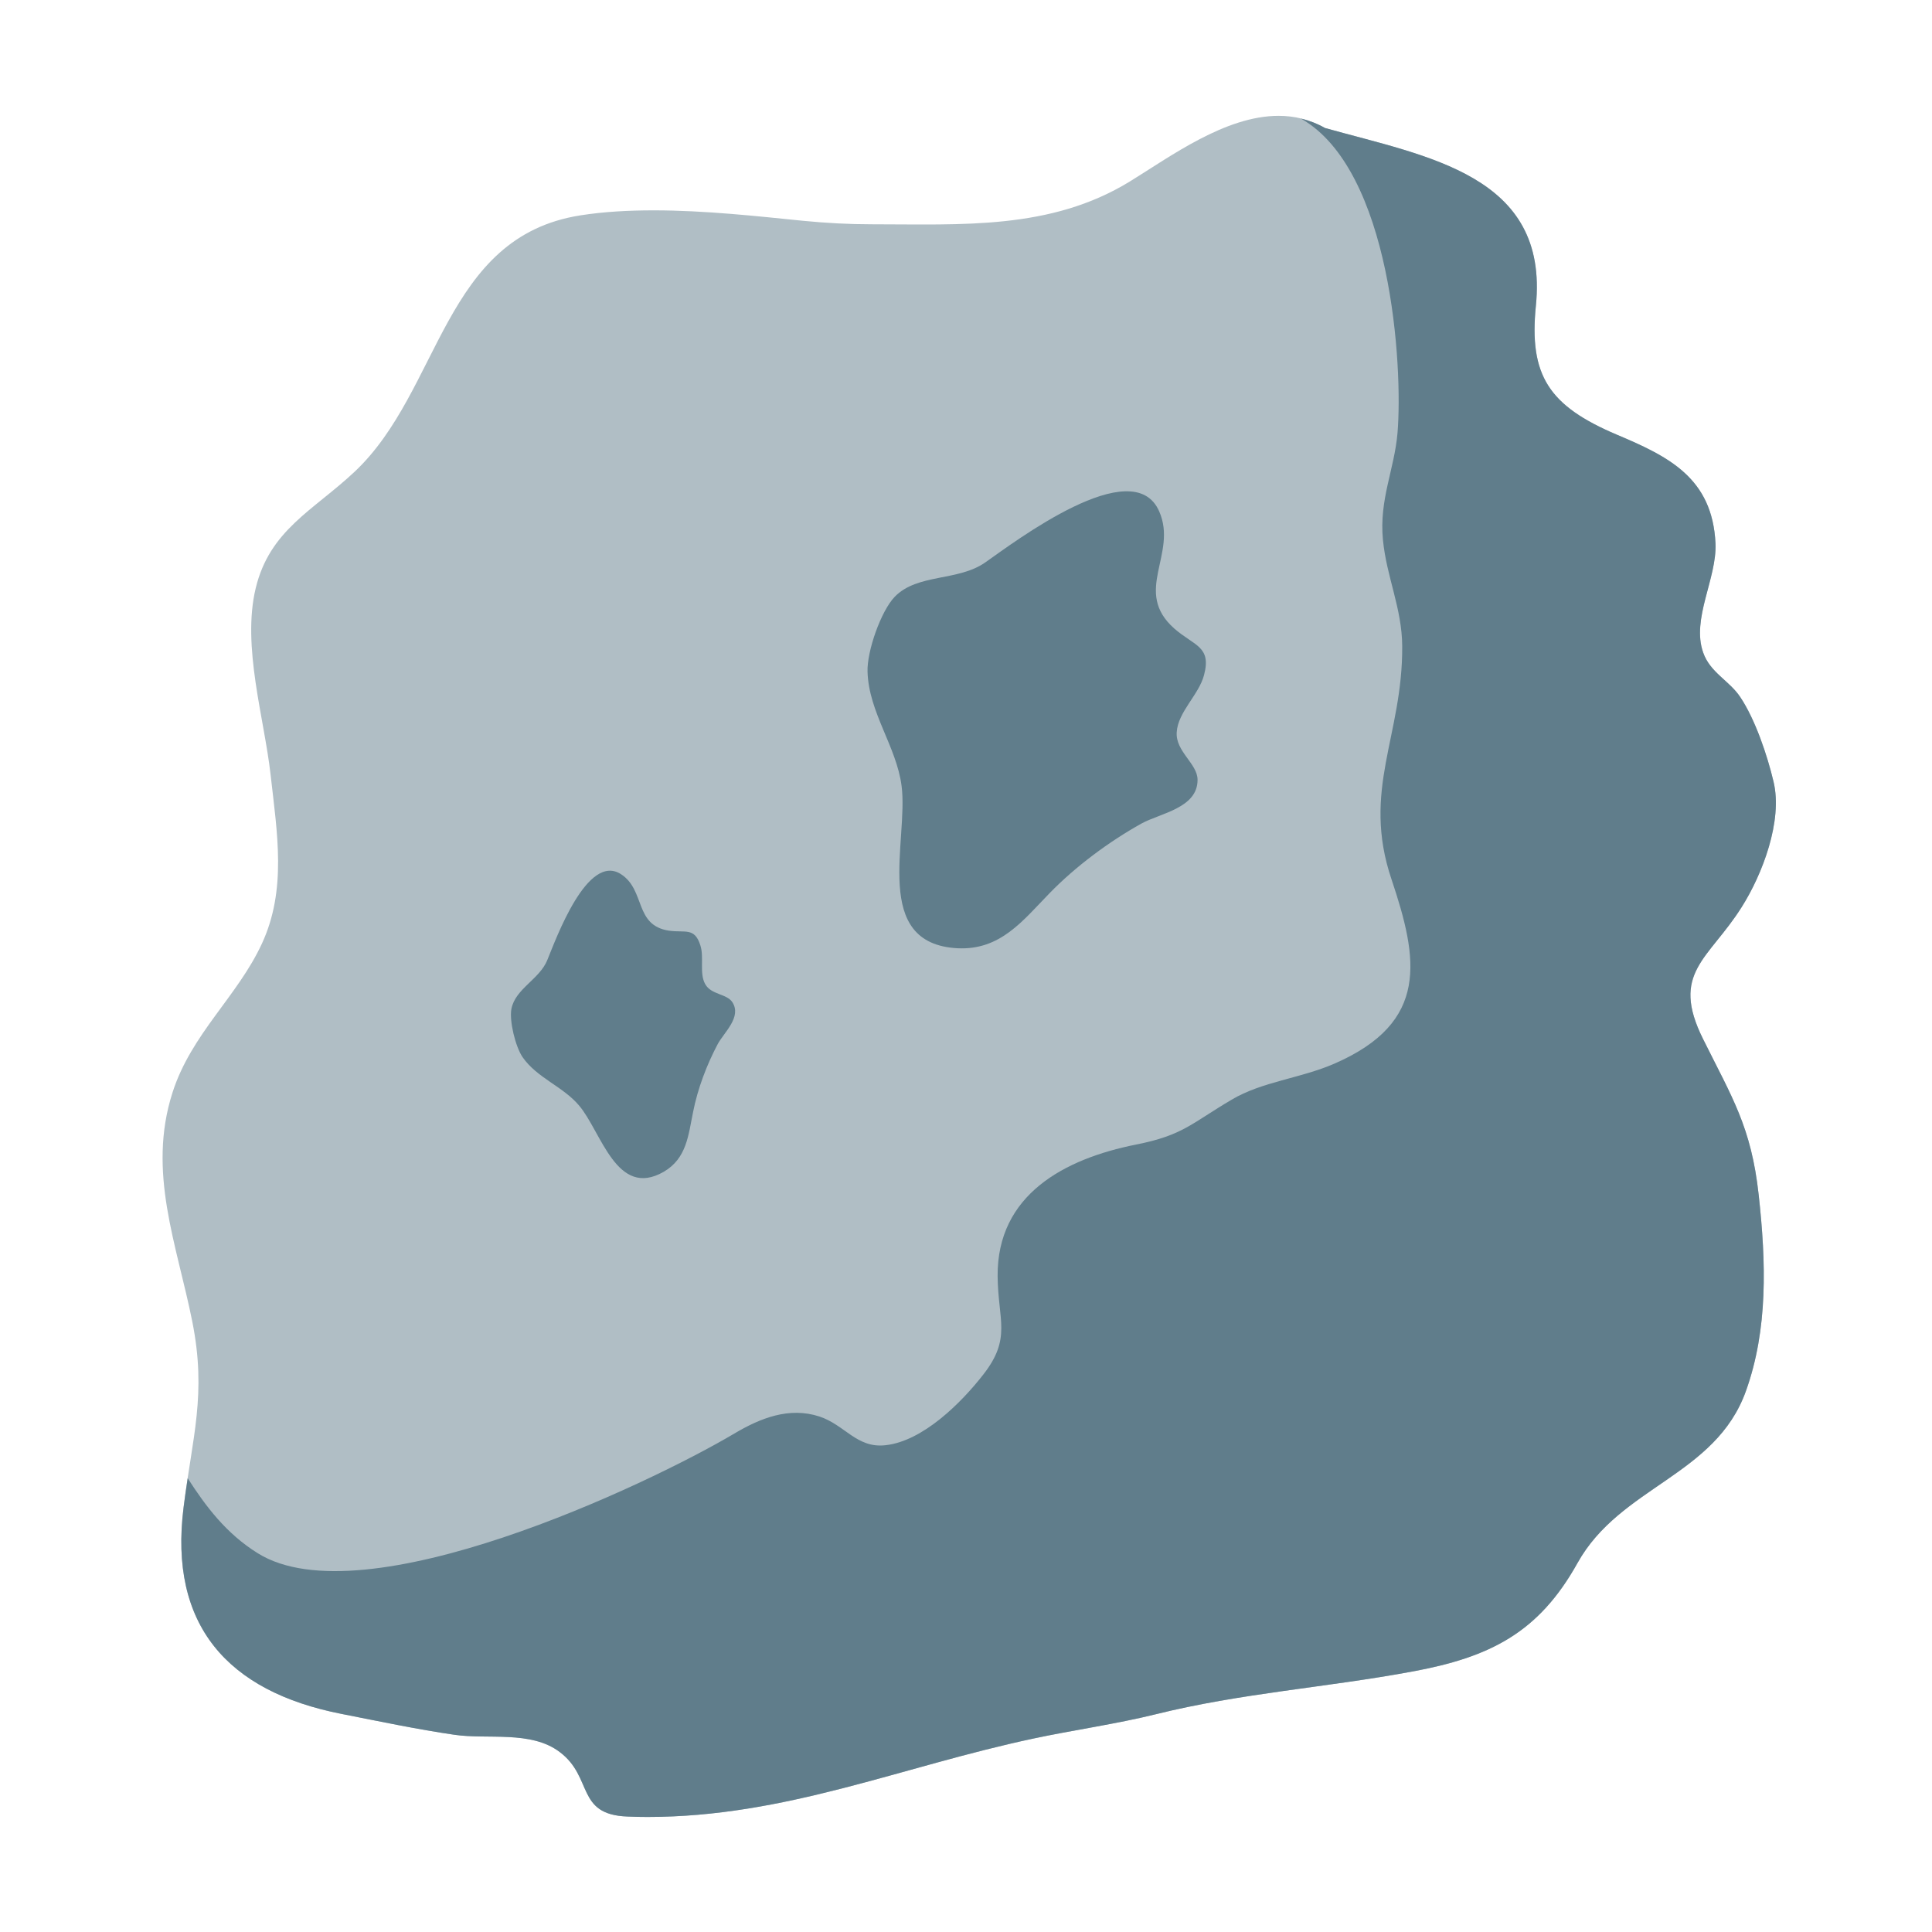 <?xml version="1.0" encoding="UTF-8" standalone="no"?>
<svg
   xmlns:dc="http://purl.org/dc/elements/1.1/"
   xmlns:cc="http://creativecommons.org/ns#"
   xmlns:rdf="http://www.w3.org/1999/02/22-rdf-syntax-ns#"
   xmlns:svg="http://www.w3.org/2000/svg"
   xmlns="http://www.w3.org/2000/svg"
   xmlns:sodipodi="http://sodipodi.sourceforge.net/DTD/sodipodi-0.dtd"
   xmlns:inkscape="http://www.inkscape.org/namespaces/inkscape"
   version="1.1"
   id="Слой_1"
   x="0px"
   y="0px"
   width="48px"
   height="48px"
   viewBox="0 0 48 48"
   enable-background="new 0 0 48 48"
   xml:space="preserve"
   inkscape:version="0.91 r13725"
   sodipodi:docname="rock.svg"><defs
     id="defs29" /><sodipodi:namedview
     pagecolor="#ffffff"
     bordercolor="#666666"
     borderopacity="1"
     objecttolerance="10"
     gridtolerance="10"
     guidetolerance="10"
     inkscape:pageopacity="0"
     inkscape:pageshadow="2"
     inkscape:window-width="1218"
     inkscape:window-height="480"
     id="namedview27"
     showgrid="false"
     inkscape:zoom="4.9166667"
     inkscape:cx="-30.406779"
     inkscape:cy="24"
     inkscape:window-x="0"
     inkscape:window-y="30"
     inkscape:window-maximized="0"
     inkscape:current-layer="Слой_1" /><g
     id="g3"
     transform="matrix(1.174,0,0,1.174,-4.178,-4.166)"><g
       id="g5"><g
         id="g7"><path
           d="M 30.616,6 C 29.487,6 28.328,6.861 27.466,7.391 25.789,8.418 23.915,8.295 22,8.295 21.528,8.295 21.047,8.269 20.562,8.222 19.597,8.125 18.48,8 17.395,8 c -0.534,0 -1.058,0.028 -1.553,0.106 -2.912,0.457 -2.946,3.7 -4.778,5.425 -0.879,0.825 -1.798,1.23 -2.095,2.47 -0.294,1.228 0.183,2.749 0.316,3.941 0.139,1.237 0.346,2.435 -0.185,3.579 -0.517,1.117 -1.494,1.908 -1.891,3.15 -0.538,1.68 0.092,3.207 0.419,4.845 0.308,1.54 0,2.446 -0.185,3.934 -0.312,2.479 0.916,3.893 3.347,4.37 0.785,0.154 1.604,0.328 2.388,0.441 0.696,0.103 1.618,-0.096 2.224,0.364 0.715,0.534 0.337,1.325 1.433,1.366 0.144,0.006 0.286,0.009 0.427,0.009 2.917,0 5.357,-1.062 8.169,-1.66 0.813,-0.174 1.761,-0.309 2.584,-0.513 1.797,-0.447 3.614,-0.567 5.423,-0.903 1.651,-0.303 2.682,-0.82 3.505,-2.299 0.906,-1.624 2.92,-1.842 3.563,-3.636 0.469,-1.308 0.429,-2.717 0.271,-4.153 -0.157,-1.44 -0.565,-2.065 -1.175,-3.295 -0.705,-1.412 0.118,-1.686 0.817,-2.799 0.436,-0.689 0.871,-1.825 0.672,-2.652 -0.13,-0.552 -0.387,-1.316 -0.703,-1.788 -0.23,-0.349 -0.638,-0.518 -0.786,-0.944 -0.252,-0.713 0.293,-1.57 0.261,-2.309 C 39.797,13.66 38.869,13.21 37.774,12.747 36.336,12.137 35.913,11.495 36.062,10.016 36.34,7.252 33.767,6.865 31.601,6.258 31.281,6.076 30.951,6 30.616,6 l 0,0 z"
           id="path9"
           inkscape:connector-curvature="0"
           style="fill:#b0bec5" /></g></g></g><g
     id="g11"
     transform="matrix(1.174,0,0,1.174,-4.178,-4.166)"><path
       d="m 40.506,32.989 c 0.469,-1.308 0.429,-2.717 0.271,-4.153 -0.157,-1.44 -0.565,-2.065 -1.175,-3.295 -0.705,-1.412 0.118,-1.686 0.817,-2.799 0.436,-0.689 0.871,-1.825 0.672,-2.652 -0.13,-0.552 -0.387,-1.316 -0.703,-1.788 -0.23,-0.349 -0.638,-0.518 -0.786,-0.944 -0.252,-0.713 0.293,-1.57 0.261,-2.309 C 39.797,13.66 38.869,13.21 37.774,12.747 36.336,12.137 35.913,11.495 36.062,10.016 36.34,7.252 33.767,6.865 31.601,6.258 31.434,6.163 31.264,6.1 31.092,6.059 c 1.912,1.086 2.16,5.244 2.041,6.659 -0.068,0.773 -0.39,1.403 -0.308,2.253 0.076,0.789 0.403,1.446 0.408,2.252 0.013,1.904 -0.866,3.04 -0.226,4.936 0.566,1.687 0.805,3.022 -1.207,3.898 -0.727,0.316 -1.525,0.377 -2.178,0.764 -0.855,0.505 -1.027,0.752 -2.02,0.949 -1.518,0.302 -2.945,1.061 -2.931,2.787 0.009,0.936 0.298,1.308 -0.3,2.076 -0.465,0.599 -1.282,1.416 -2.075,1.5 -0.607,0.068 -0.856,-0.43 -1.397,-0.608 -0.638,-0.208 -1.246,0.032 -1.8,0.361 -1.841,1.091 -7.845,3.929 -10.085,2.533 C 8.342,36 7.915,35.428 7.531,34.832 c -0.03,0.197 -0.06,0.4 -0.087,0.618 -0.312,2.479 0.916,3.893 3.347,4.37 0.785,0.154 1.604,0.328 2.388,0.441 0.696,0.103 1.618,-0.096 2.224,0.364 0.715,0.534 0.337,1.325 1.433,1.366 0.143,0.006 0.285,0.009 0.426,0.009 2.917,0 5.357,-1.062 8.169,-1.66 0.813,-0.174 1.761,-0.309 2.584,-0.513 1.797,-0.447 3.614,-0.567 5.423,-0.903 1.651,-0.303 2.682,-0.82 3.505,-2.299 0.906,-1.624 2.919,-1.842 3.563,-3.636 z"
       id="path13"
       inkscape:connector-curvature="0"
       style="fill:#607d8b" /><g
       id="g15"><g
         id="g17"><path
           d="m 21.918,17.763 c -0.014,-0.429 0.281,-1.279 0.575,-1.585 0.481,-0.496 1.342,-0.323 1.916,-0.727 0.618,-0.431 3.128,-2.343 3.681,-1.081 0.399,0.905 -0.571,1.696 0.322,2.482 0.422,0.368 0.789,0.373 0.627,0.983 -0.109,0.418 -0.553,0.779 -0.578,1.21 -0.027,0.408 0.44,0.664 0.441,1.005 0.003,0.6 -0.788,0.707 -1.186,0.926 -0.688,0.383 -1.399,0.911 -1.948,1.477 -0.562,0.576 -1.036,1.207 -1.943,1.163 -1.837,-0.094 -1.034,-2.286 -1.187,-3.44 -0.11,-0.834 -0.695,-1.552 -0.72,-2.413 z"
           id="path19"
           inkscape:connector-curvature="0"
           style="fill:#607d8b" /></g></g><g
       id="g21"><g
         id="g23"><path
           d="m 14.617,25.919 c -0.15,-0.221 -0.284,-0.766 -0.235,-1.023 0.085,-0.425 0.595,-0.624 0.759,-1.03 0.18,-0.436 0.847,-2.289 1.565,-1.814 0.516,0.34 0.273,1.081 1.011,1.192 0.345,0.048 0.539,-0.073 0.661,0.304 0.088,0.257 -0.026,0.598 0.106,0.829 0.126,0.225 0.456,0.2 0.573,0.38 0.204,0.313 -0.173,0.636 -0.309,0.886 -0.232,0.436 -0.427,0.952 -0.521,1.435 -0.102,0.494 -0.134,0.984 -0.623,1.269 -0.998,0.573 -1.319,-0.848 -1.79,-1.402 -0.341,-0.406 -0.891,-0.583 -1.197,-1.026 z"
           id="path25"
           inkscape:connector-curvature="0"
           style="fill:#607d8b" /></g></g></g></svg>